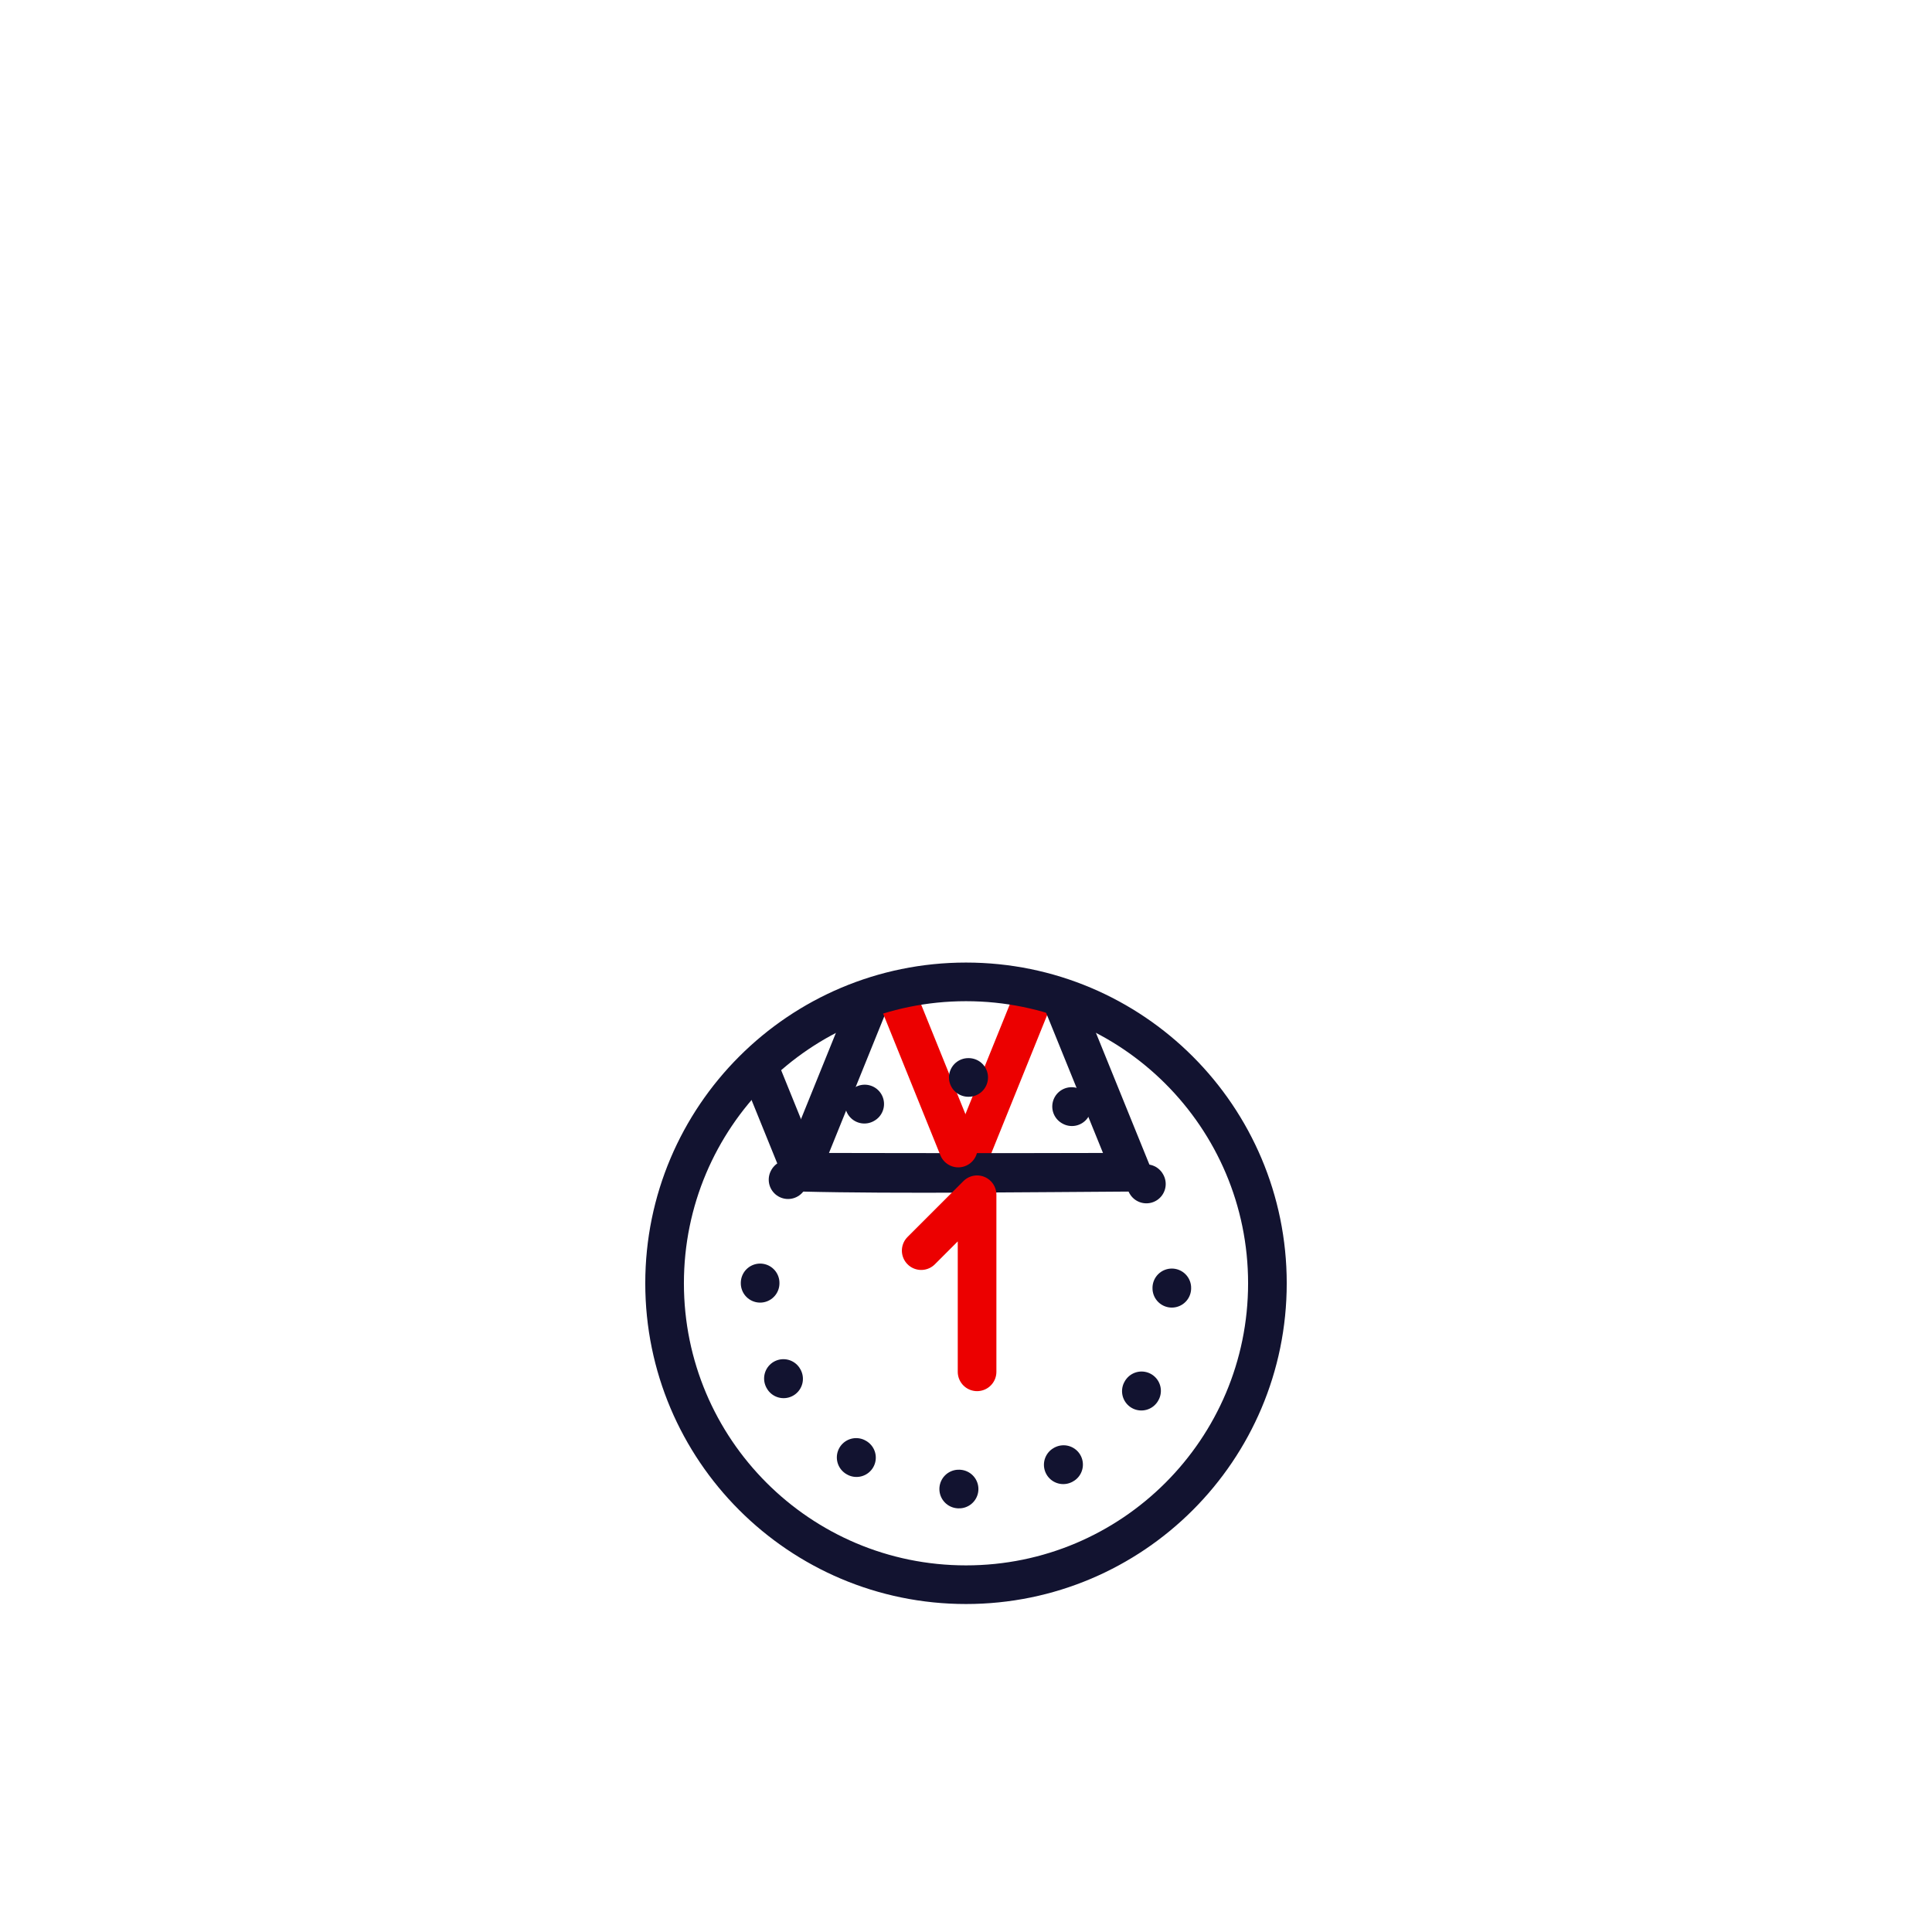 <svg xmlns="http://www.w3.org/2000/svg" width="100" height="100"
    style="width:100%;height:100%;transform:translate3d(0,0,0);content-visibility:visible"
    viewBox="0 0 500 500">
    <defs>
        <clipPath id="e">
            <path d="M0 0h500v500H0z" />
        </clipPath>
        <clipPath id="f">
            <path d="M0 0h500v500H0z" />
        </clipPath>
        <filter id="a" width="100%" height="100%" x="0%" y="0%" filterUnits="objectBoundingBox">
            <feComponentTransfer in="SourceGraphic">
                <feFuncA tableValues="1.0 0.0" type="table" />
            </feComponentTransfer>
        </filter>
        <filter id="c" width="100%" height="100%" x="0%" y="0%" filterUnits="objectBoundingBox">
            <feComponentTransfer in="SourceGraphic">
                <feFuncA tableValues="1.0 0.0" type="table" />
            </feComponentTransfer>
        </filter>
        <mask id="h" mask-type="alpha">
            <g filter="url(#a)">
                <path fill="#fff" d="M0 0h500v500H0z" opacity="0" />
                <use xmlns:ns1="http://www.w3.org/1999/xlink" ns1:href="#b" />
            </g>
        </mask>
        <mask id="g" mask-type="alpha">
            <g filter="url(#c)">
                <path fill="#fff" d="M0 0h500v500H0z" opacity="0" />
                <use xmlns:ns2="http://www.w3.org/1999/xlink" ns2:href="#d" />
            </g>
        </mask>
        <path id="d" fill="#FFF"
            d="M-78.005-6.501c0-43.081 34.924-78.006 78.005-78.006 43.081 0 78.005 34.925 78.005 78.006S43.081 71.504 0 71.504c-43.081 0-78.005-34.924-78.005-78.005z"
            style="display:block" transform="translate(250 338.615)" />
        <g id="b" style="display:block">
            <path fill-opacity="0" stroke="#08A789" stroke-linecap="round" stroke-linejoin="round"
                stroke-width="0" d="m335.335 90.161-83.748 207.23" />
            <path fill-opacity="0" stroke="#121331" stroke-linecap="round" stroke-linejoin="round"
                stroke-width="0"
                d="M378.933 89.881S319.5 235 292.524 303.373c-33.524.127-85.397 0-85.397 0l86.409-213.492" />
            <path fill="#FFF"
                d="M121.067 89.881S180.5 237 207.476 303.373c24.524.627 61.524.127 85.397 0C262 227.5 206.464 89.881 206.464 89.881" />
            <path fill-opacity="0" stroke="#121331" stroke-linecap="round" stroke-linejoin="round"
                stroke-width="0"
                d="M121.067 89.881S180.5 237 207.476 303.373c24.524.627 61.524.127 85.397 0C262 227.5 206.464 89.881 206.464 89.881" />
            <path fill-opacity="0" stroke="#08A789" stroke-linecap="round" stroke-linejoin="round"
                stroke-width="0" d="m164.256 89.881 83.748 207.23" />
        </g>
    </defs>
    <g clip-path="url(#e)">
        <g fill="none" stroke-linecap="round" stroke-linejoin="round" stroke-width="10"
            clip-path="url(#f)" mask="url(#g)" style="display:block">
            <g mask="url(#h)" style="display:block">
                <path stroke="#ec0000" d="m335.335 90.161-83.748 207.23" />
                <path stroke="#121330"
                    d="M378.933 89.881S319.5 235 292.524 303.373c-33.524.127-85.397 0-85.397 0l86.409-213.492" />
            </g>
            <g style="display:block">
                <path stroke="#121330"
                    d="M121.067 89.881S180.5 237 207.476 303.373c24.524.627 61.524.127 85.397 0C262 227.5 206.464 89.881 206.464 89.881" />
                <path stroke="#ec0000" d="m164.256 89.881 83.748 207.23" />
            </g>
        </g>
        <g fill="none" stroke-linecap="round" stroke-linejoin="round" stroke-width="10"
            style="display:block">
            <path stroke="#121330"
                d="M171.995 332.114c0-43.081 34.924-78.005 78.005-78.005 43.081 0 78.005 34.924 78.005 78.005 0 43.081-34.924 78.005-78.005 78.005-43.081 0-78.005-34.924-78.005-78.005z" />
            <path stroke="#121330" stroke-dasharray="0.1 28"
                d="M196.719 332.114c0-29.427 23.854-53.281 53.281-53.281s53.281 23.854 53.281 53.281-23.854 53.281-53.281 53.281-53.281-23.854-53.281-53.281z" />
            <path stroke="#ec0000" d="m238.406 323.662 14.46-14.46v45.824" />
        </g>
        <path style="display:none" />
    </g>
</svg>